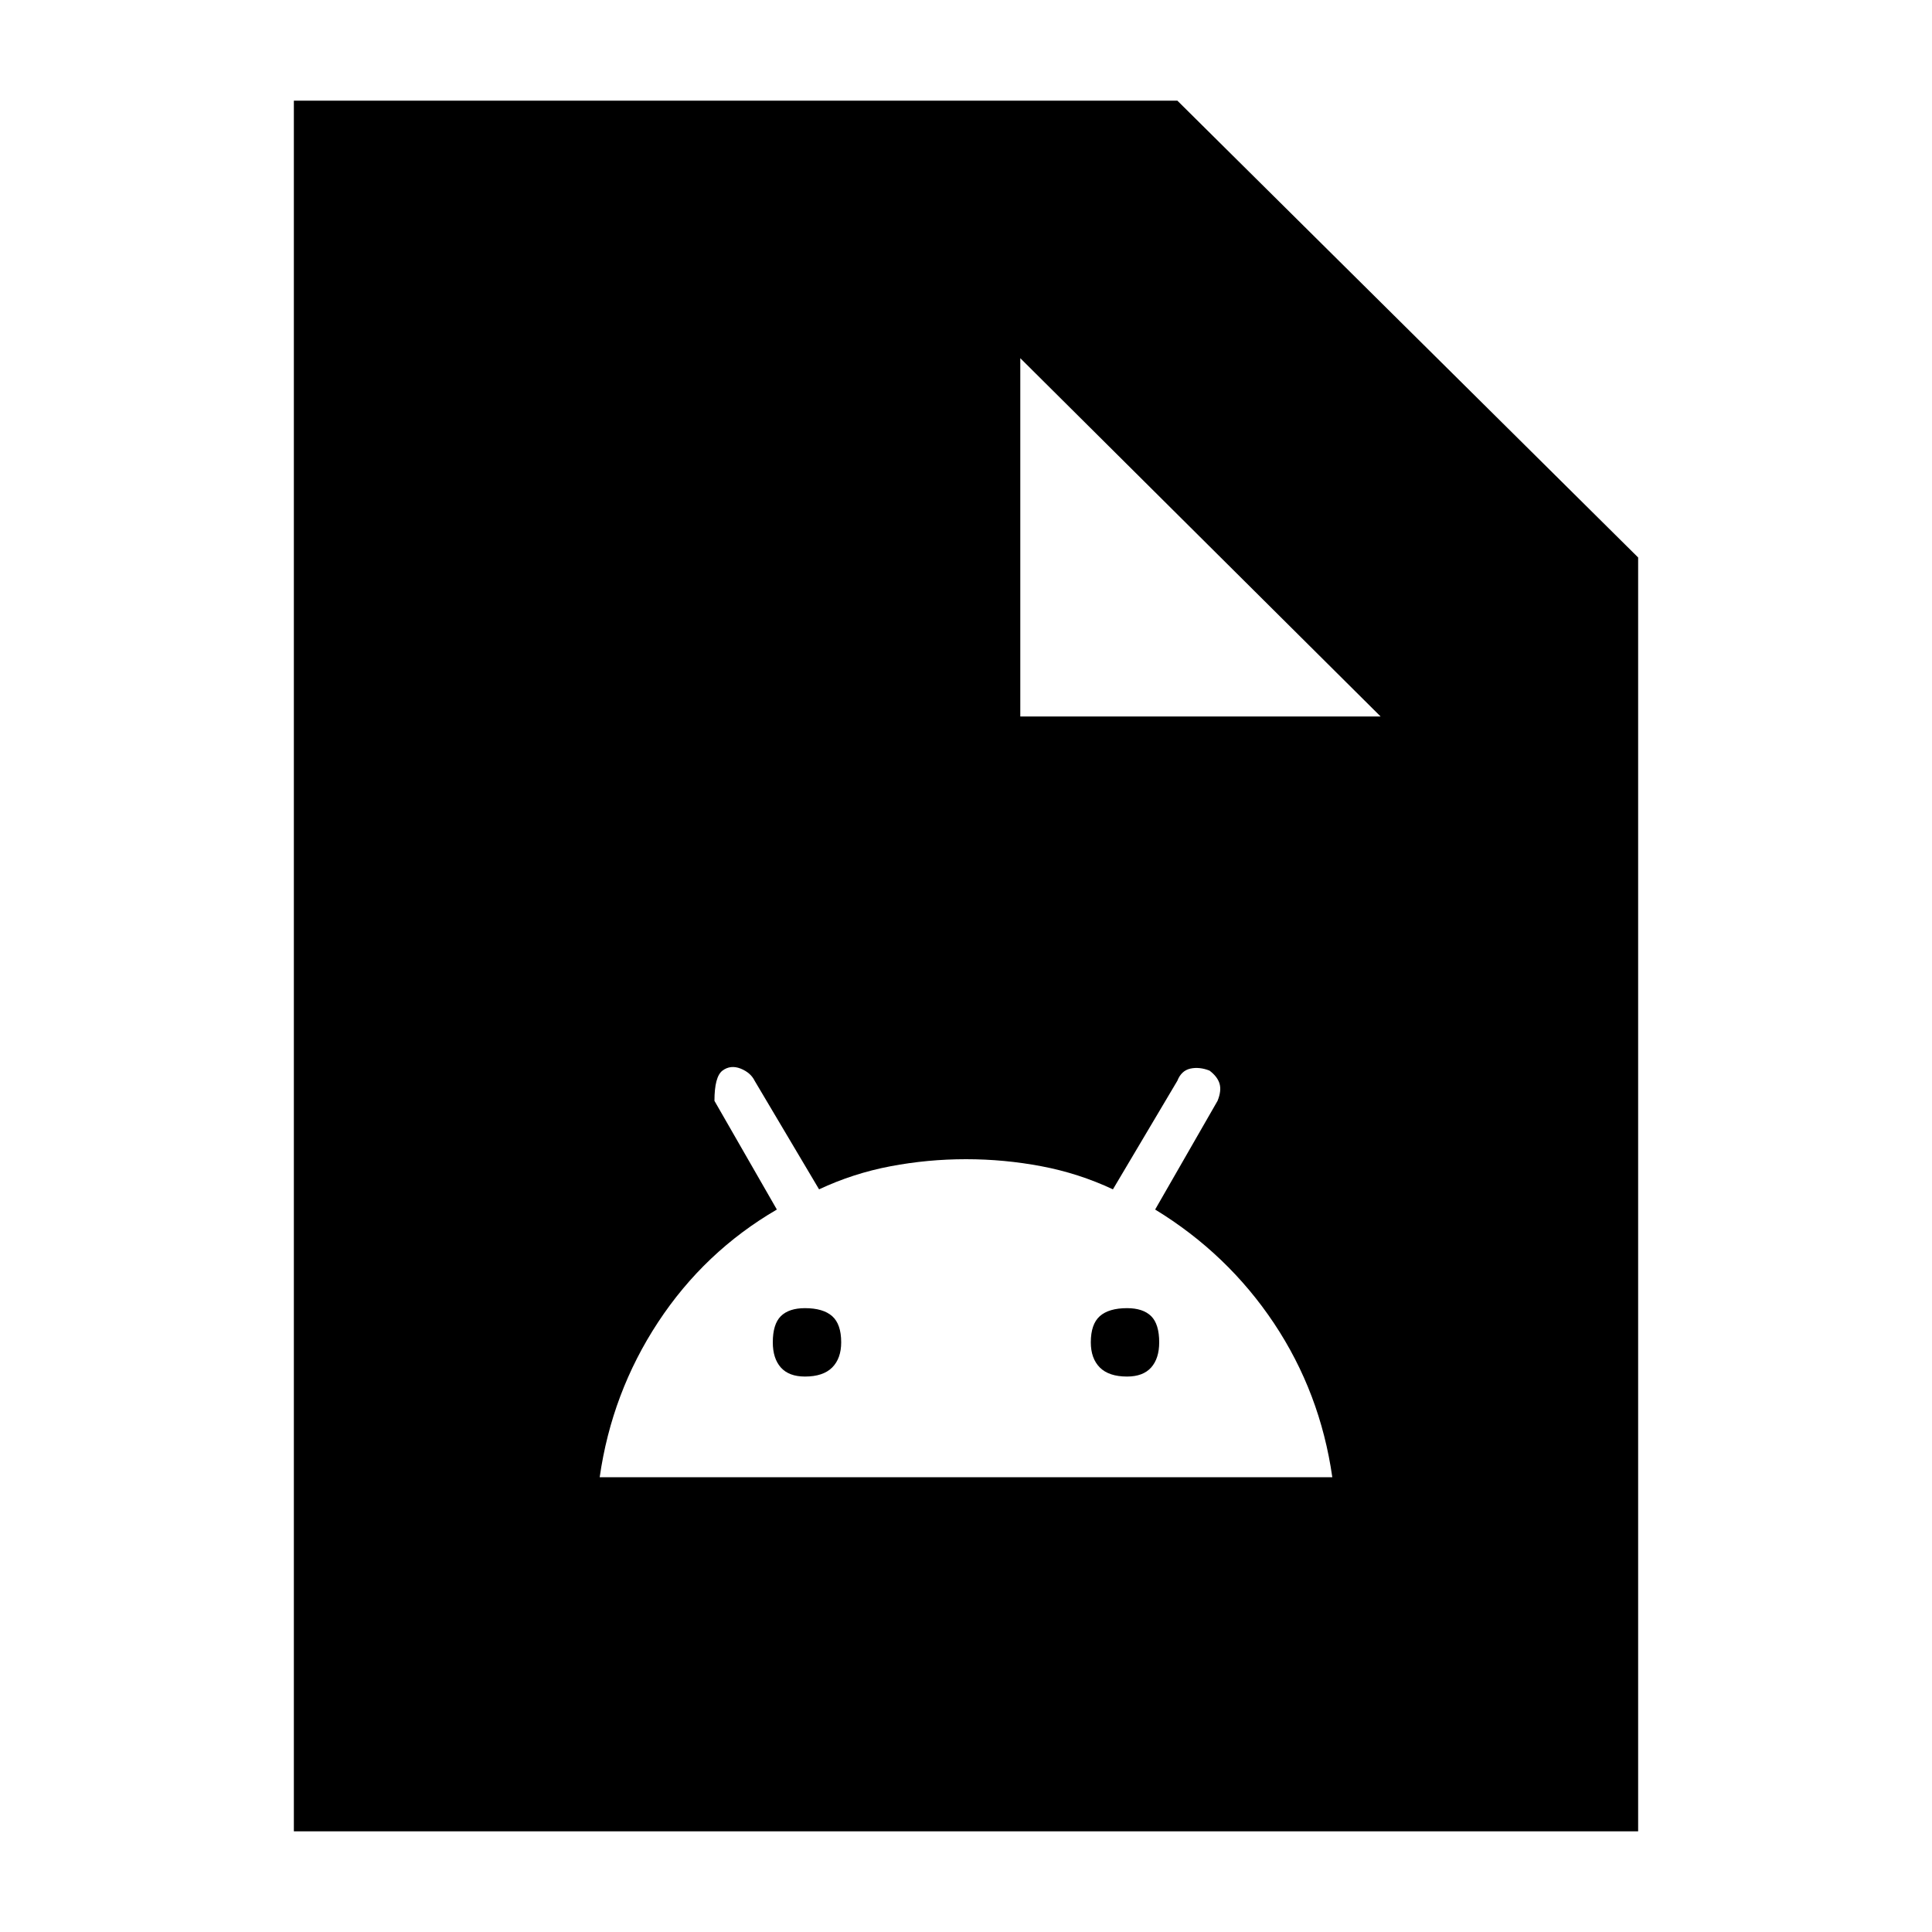 <svg xmlns="http://www.w3.org/2000/svg" height="20" width="20"><path d="M6.208 15.292h7.584q-.125-.875-.604-1.594-.48-.719-1.23-1.177l.646-1.125q.042-.104.021-.177t-.104-.136q-.104-.041-.198-.021-.094.021-.135.126l-.667 1.124q-.354-.166-.74-.239Q10.396 12 10 12t-.781.073q-.386.073-.74.239l-.667-1.124q-.041-.084-.145-.126-.105-.041-.188.021-.083.063-.083.313l.646 1.125q-.75.437-1.23 1.167-.479.729-.604 1.604Zm2.125-1.042q-.166 0-.25-.094Q8 14.062 8 13.896q0-.188.083-.271.084-.083.25-.083.188 0 .282.083.093.083.093.271 0 .166-.093.26-.094.094-.282.094Zm3.334 0q-.188 0-.282-.094-.093-.094-.093-.26 0-.188.093-.271.094-.083.282-.083.166 0 .25.083.083.083.083.271 0 .166-.083.26-.084.094-.25.094Zm-8.625 4.708V1.042h9.146l4.77 4.729v13.187Zm7.52-11.541h3.73l-3.73-3.709Z"/></svg>